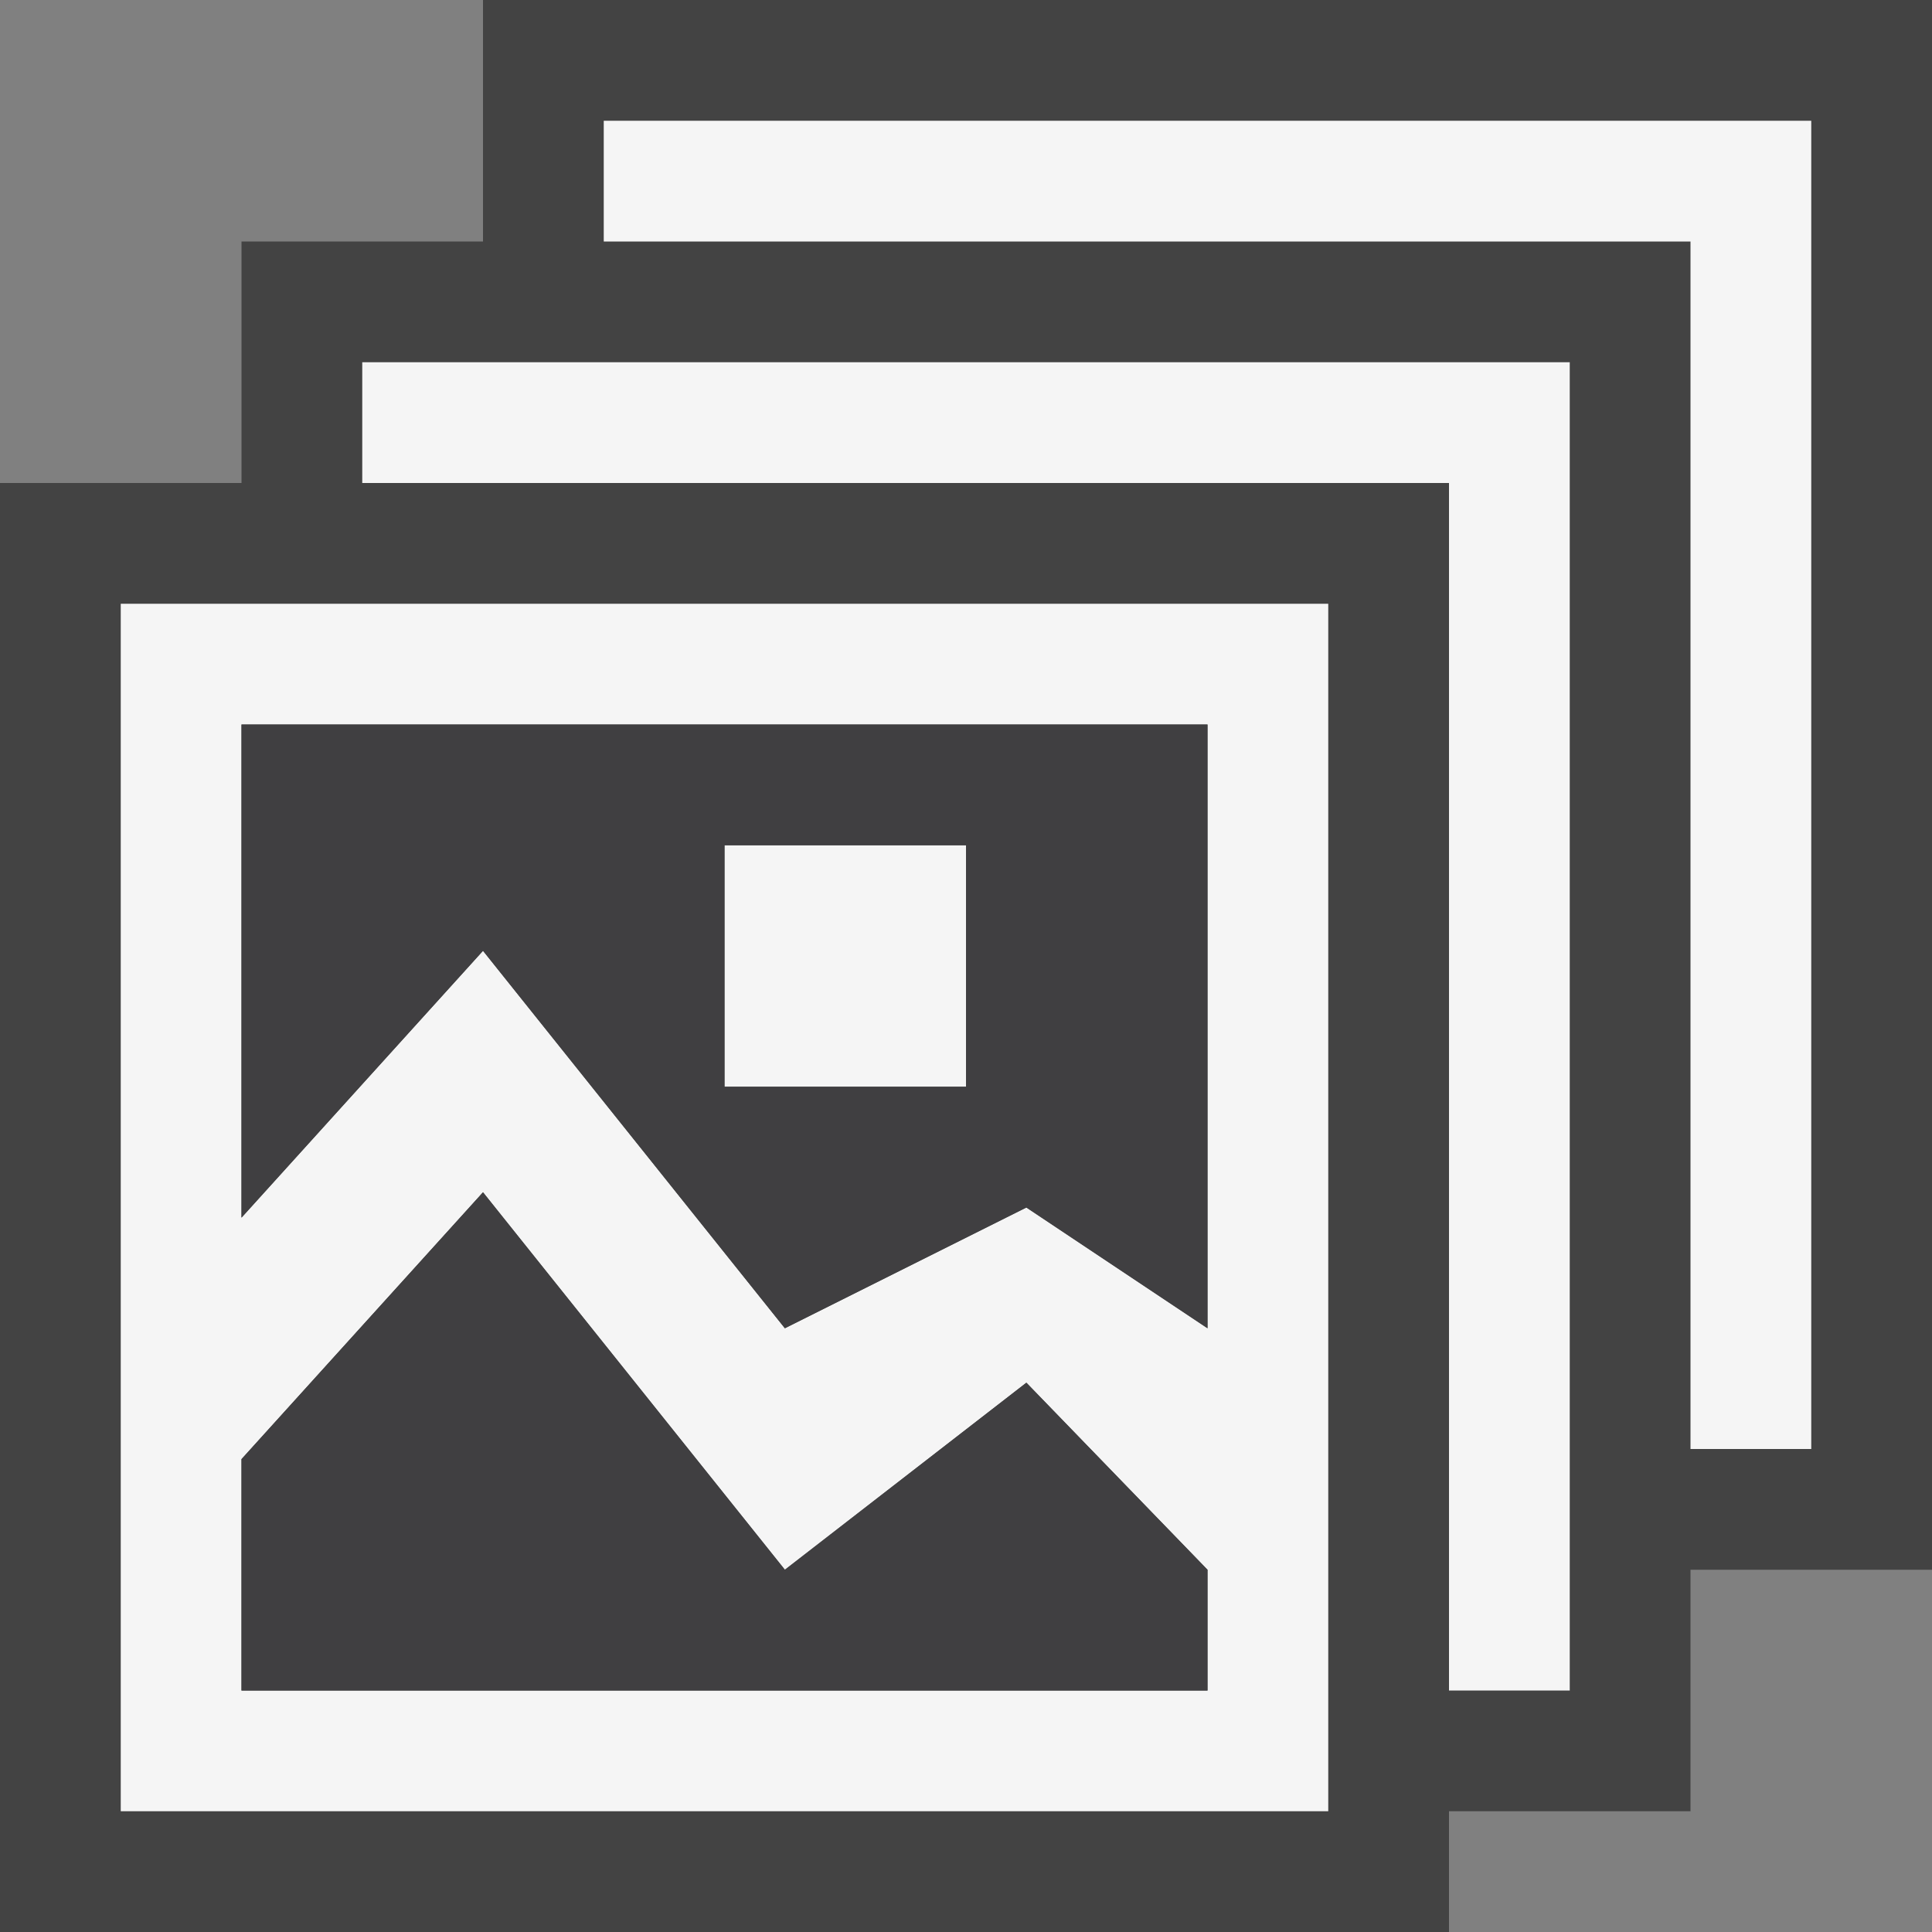 <svg xmlns="http://www.w3.org/2000/svg" width="16" height="16"><rect width="100%" height="100%" fill="#808080" stroke="none"/><style type="text/css">.icon-canvas-transparent{opacity:0;fill:#434343;} .icon-vs-out{fill:#434343;} .icon-vs-bg{fill:#f5f5f5;} .icon-vs-fg{fill:#403F41;}</style><path class="icon-canvas-transparent" d="M16 16h-16v-16h16v16z" id="canvas"/><path class="icon-vs-out" d="M16 0h-12v2h-2v2h-2v12h12v-1h2v-2h2v-13z" id="outline"/><path class="icon-vs-bg" d="M11 5v10h-10v-10h10zm-1 8l-1.5-1.549-2 1.549-2.5-3.126-2 2.21v1.916h8v-1zm0-7h-8v4.084l2-2.21 2.5 3.126 2-1 1.5 1v-5zm-2 1h-2v2h2v-2zm5 7v-11h-10v1h9v10h1zm-8-13v1h9v10h1v-11h-10z" id="iconBg"/><path class="icon-vs-fg" d="M10 13v1h-8v-1.916l2-2.21 2.5 3.126 2-1.549 1.5 1.549zm-8-7h8v5l-1.5-1-2 1-2.5-3.126-2 2.21v-4.084zm4 3h2v-2h-2v2z" id="iconFg"/></svg>